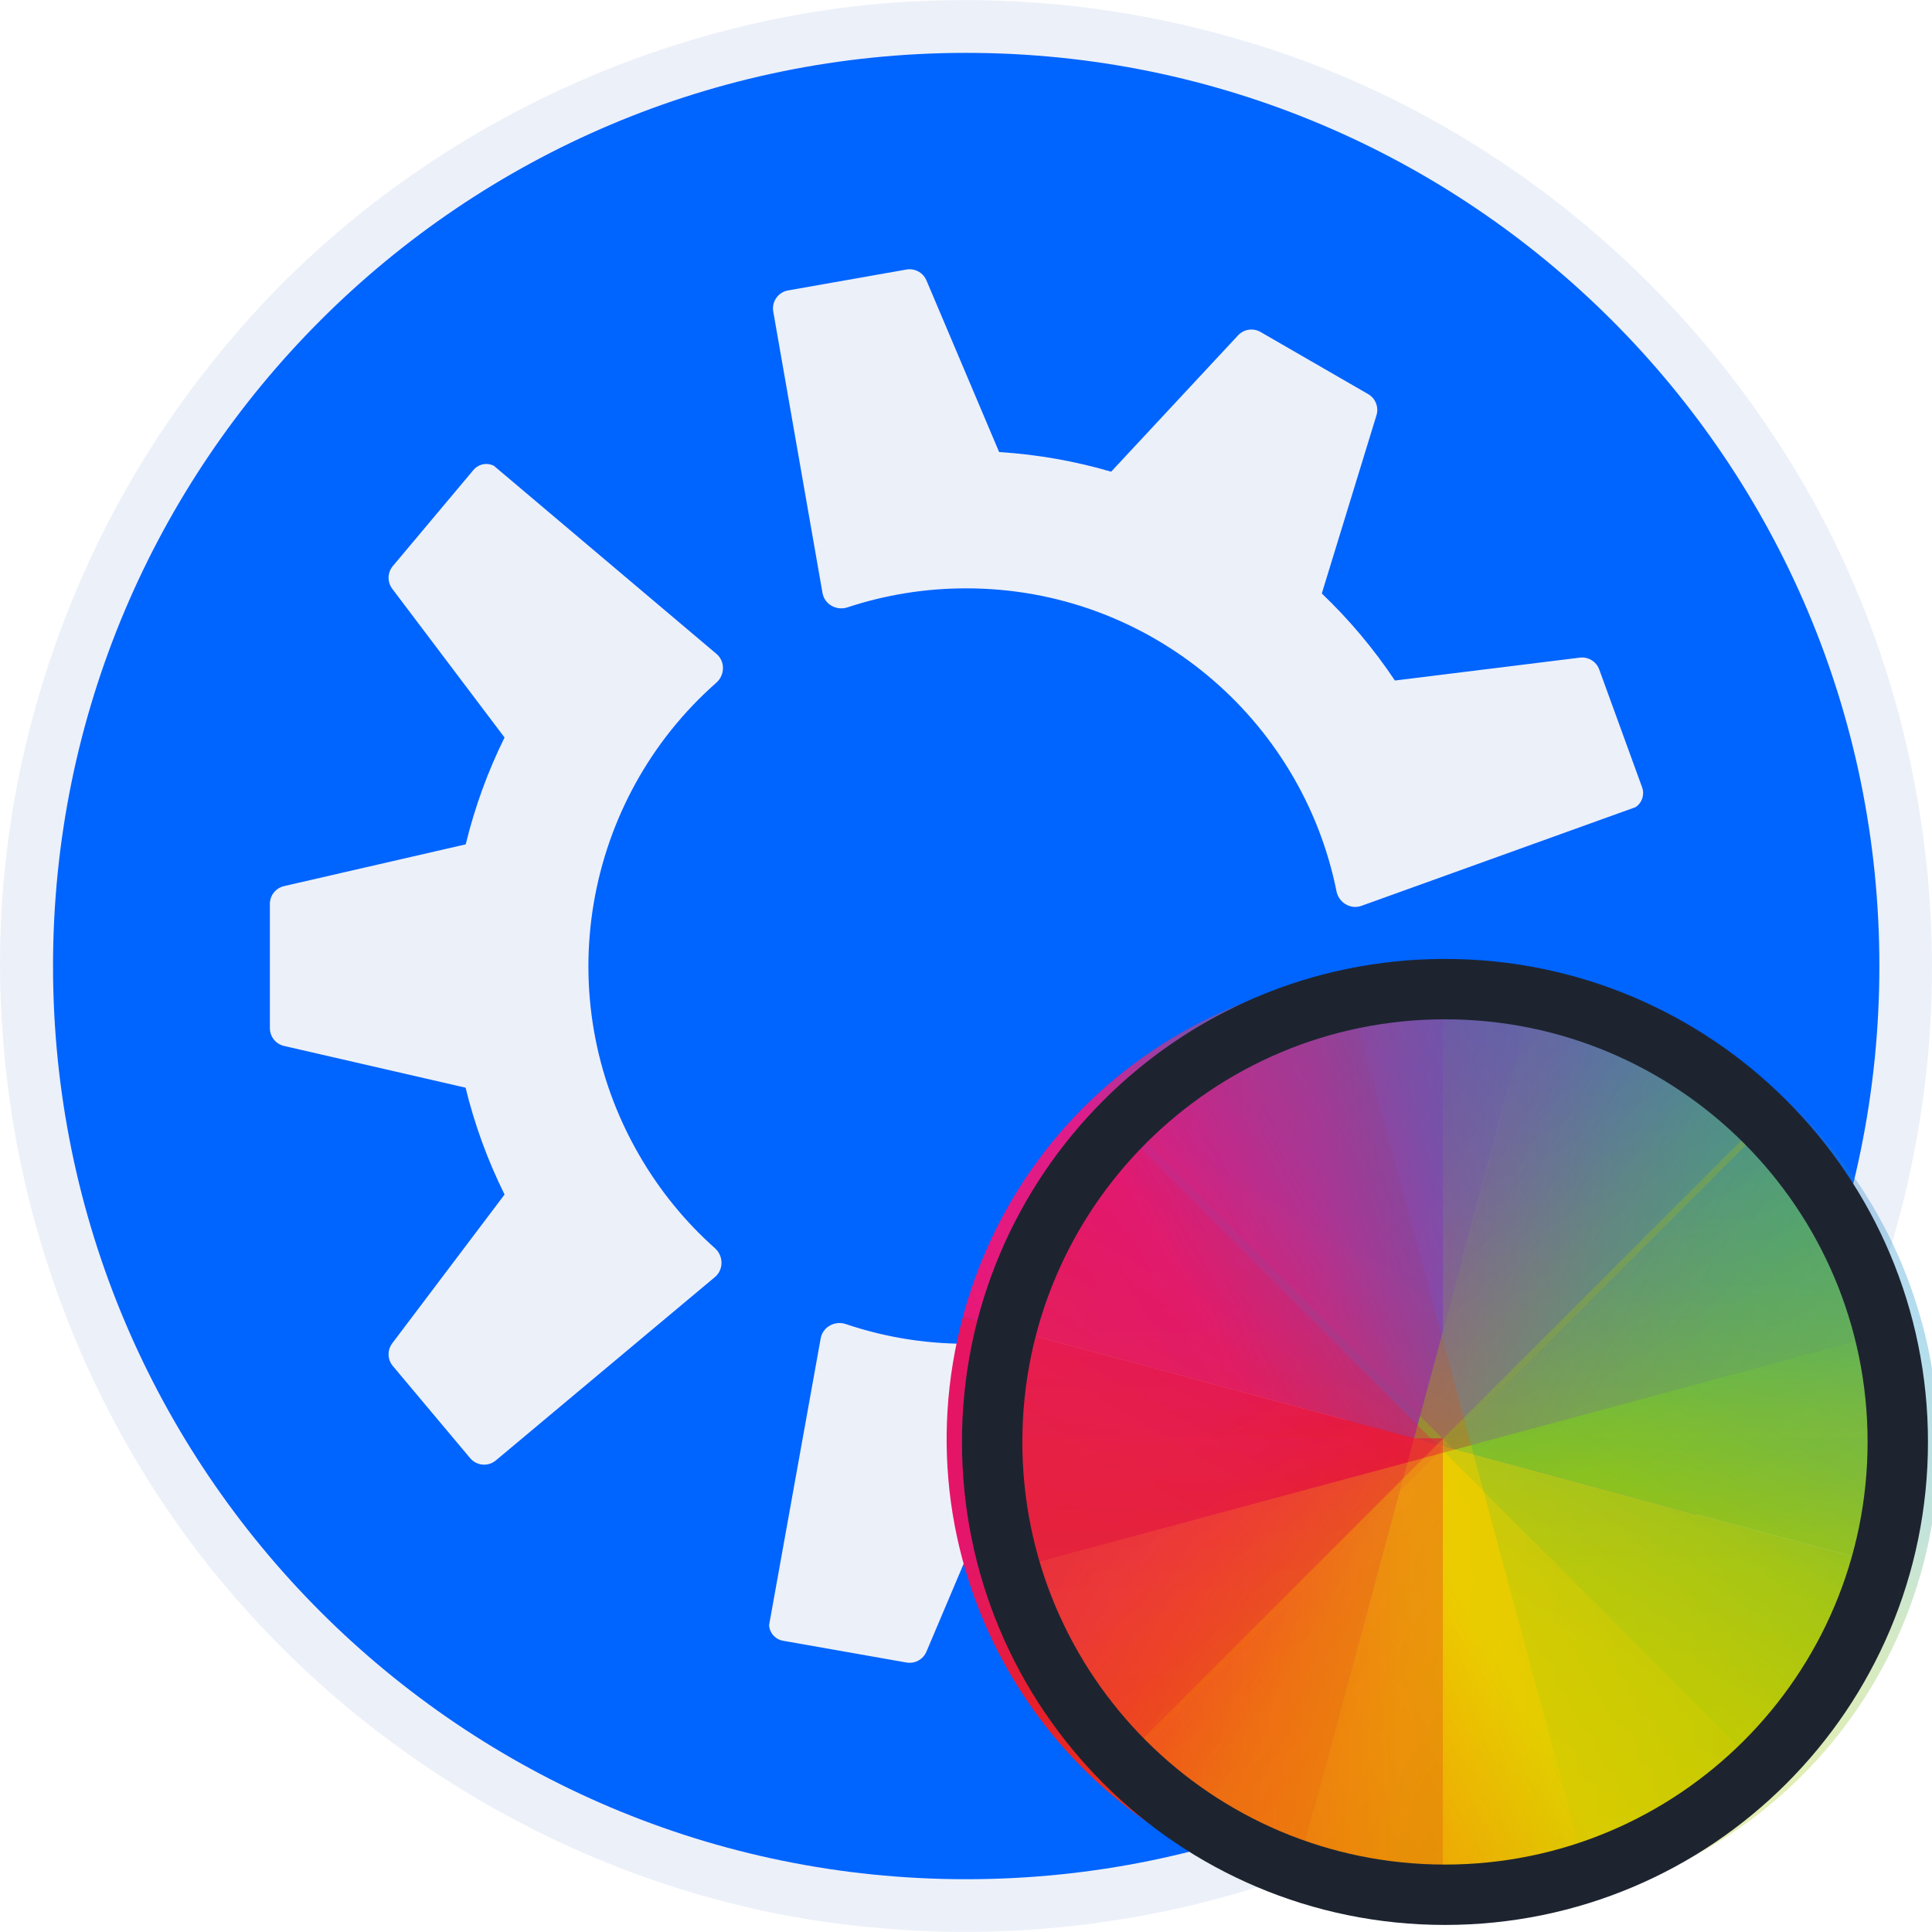 <svg data-name="Layer 3" version="1.1" viewBox="0 0 128 128" xmlns="http://www.w3.org/2000/svg" xmlns:xlink="http://www.w3.org/1999/xlink">
  <defs>
    <linearGradient id="0" x1="8" x2="24" y1="24" y2="8" gradientUnits="userSpaceOnUse">
      <stop stop-color="#e81877" offset="0"/>
      <stop stop-color="#dd1d8c" offset=".312"/>
      <stop stop-color="#6d57b1" offset=".562"/>
      <stop stop-color="#2a78c1" offset=".75"/>
      <stop stop-color="#018dcb" offset="1"/>
    </linearGradient>
    <linearGradient id="3" x1="424.57" x2="408.57" y1="523.8" y2="539.8" gradientUnits="userSpaceOnUse">
      <stop stop-color="#c1cc00" offset="0"/>
      <stop stop-color="#dfcd00" offset=".312"/>
      <stop stop-color="#f0cc00" offset=".562"/>
      <stop stop-color="#fd8c08" offset=".75"/>
      <stop stop-color="#f25c13" offset="1"/>
    </linearGradient>
    <linearGradient id="linearGradient3840" x1="424.57" x2="408.57" y1="523.8" y2="507.8" gradientUnits="userSpaceOnUse">
      <stop stop-color="#bec900" offset="0"/>
      <stop stop-color="#9ec80a" offset=".312"/>
      <stop stop-color="#71b93d" offset=".562"/>
      <stop stop-color="#35a48f" offset=".75"/>
      <stop stop-color="#018fca" offset="1"/>
    </linearGradient>
    <linearGradient id="linearGradient4474" x1="8" x2="24" y1="24" y2="8" gradientTransform="translate(384.57,499.8)" gradientUnits="userSpaceOnUse" xlink:href="#0"/>
    <linearGradient id="linearGradient4482" x1="8" x2="24" y1="24" y2="8" gradientTransform="matrix(.283 .283 -.283 .283 11 1027.79)" gradientUnits="userSpaceOnUse" xlink:href="#0"/>
    <linearGradient id="linearGradient4490" x1="392.57" x2="408.57" y1="523.8" y2="539.8" gradientUnits="userSpaceOnUse">
      <stop stop-color="#e51561" offset="0"/>
      <stop stop-color="#e4156c" offset=".312"/>
      <stop stop-color="#e71e2c" offset=".562"/>
      <stop stop-color="#e8301e" offset=".75"/>
      <stop stop-color="#e6320e" offset="1"/>
    </linearGradient>
    <linearGradient id="linearGradient4502" x1="424.57" x2="408.57" y1="523.8" y2="539.8" gradientUnits="userSpaceOnUse" xlink:href="#3"/>
    <linearGradient id="linearGradient4510" x1="424.57" x2="408.57" y1="523.8" y2="539.8" gradientTransform="matrix(.283 .283 -.283 .283 43.591 777.65)" gradientUnits="userSpaceOnUse" xlink:href="#3"/>
  </defs>
  <g transform="translate(.013 .003)">
    <path d="m62.732 0.016c-18.717 0.274-37.106 9.315-48.71 24.013-9.817 12.218-14.935 28.138-13.903 43.792 0.856 14.399 6.684 28.486 16.442 39.135 10.695 11.784 25.87 19.501 41.768 20.784 15.401 1.377 31.302-2.963 43.686-12.268 12.667-9.343 21.768-23.473 24.749-38.954 3.281-16.429-0.104-34.153-9.534-48.041-8.292-12.412-21.004-21.857-35.389-25.933-6.193-1.802-12.661-2.653-19.109-2.528z" fill="#ecf0f9"/>
    <path d="m63.999 3.5c-33.413 0-60.499 27.086-60.499 60.498 0 33.412 27.087 60.502 60.499 60.502 33.413 0 60.501-27.09 60.501-60.502 0-33.412-27.088-60.498-60.501-60.498zm-3.546 14.353c0.399 0.067 0.749 0.332 0.914 0.722l4.815 11.371c2.561 0.162 5.045 0.606 7.421 1.302l8.408-9.033c0.384-0.413 1.003-0.505 1.491-0.223l7.128 4.115c0.488 0.282 0.717 0.863 0.552 1.402l-3.622 11.807c1.817 1.735 3.443 3.669 4.843 5.767l12.253-1.516c0.56-0.069 1.092 0.258 1.285 0.787l2.841 7.807c0.177 0.487-5e-3 1.031-0.439 1.314l-18.158 6.537c-0.723 0.26-1.501-0.212-1.652-0.966-2.298-11.448-12.409-20.07-24.534-20.07-2.748 0-5.392 0.443-7.865 1.261-0.729 0.241-1.523-0.2-1.655-0.956l-3.262-18.643c-0.115-0.658 0.324-1.284 0.981-1.4l7.846-1.384c0.139-0.024 0.277-0.024 0.41-0.002zm-28.1 12.894c0.123 0.016 0.245 0.054 0.36 0.113l14.74 12.457c0.587 0.496 0.568 1.406-0.01 1.914-8.765 7.714-11.178 20.781-5.115 31.281 1.374 2.38 3.079 4.449 5.025 6.181 0.573 0.511 0.588 1.42-9.5e-4 1.913l-14.513 12.147c-0.512 0.428-1.275 0.361-1.704-0.15l-5.121-6.103c-0.362-0.432-0.379-1.057-0.039-1.507l7.441-9.856c-1.14-2.298-1.997-4.672-2.583-7.078l-12.027-2.765c-0.549-0.126-0.939-0.616-0.939-1.18v-8.23c0-0.564 0.389-1.053 0.939-1.18l12.036-2.767c0.594-2.442 1.455-4.817 2.572-7.078l-7.439-9.854c-0.34-0.45-0.324-1.075 0.039-1.507l5.341-6.365c0.25-0.298 0.628-0.436 0.997-0.388zm57.274 37.298c0.177-0.018 0.361 0.001 0.541 0.067l17.776 6.496c0.627 0.229 0.95 0.923 0.722 1.55l-2.725 7.486c-0.193 0.53-0.726 0.856-1.285 0.787l-12.256-1.516c-1.42 2.137-3.047 4.066-4.837 5.776l3.619 11.798c0.165 0.539-0.064 1.121-0.552 1.402l-7.129 4.115c-0.488 0.282-1.107 0.189-1.491-0.223l-8.414-9.04c-2.411 0.706-4.9 1.147-7.417 1.311l-4.813 11.369c-0.22 0.519-0.768 0.818-1.324 0.72l-8.183-1.443c-0.51-0.09-0.891-0.52-0.918-1.038l3.418-18.994c0.136-0.756 0.935-1.194 1.663-0.948 11.063 3.734 23.586-0.712 29.648-11.212 1.374-2.38 2.313-4.891 2.841-7.442 0.117-0.564 0.585-0.968 1.116-1.023z" fill="#0064ff"/>
  </g>
  <g transform="matrix(4.839,0,0,4.839,42.374,-4943.844)">
    <g transform="matrix(.386 .104 -.104 .386 -92.63 796.68)">
      <path d="m408.57 507.8c-8.864 0-16 7.136-16 16h16v-16" fill="url(#linearGradient4474)"/>
      <path d="m408.571 539.798c-8.864 0-16-7.136-16-16h16v16" fill="url(#linearGradient4490)"/>
      <path d="m408.571 507.798c8.864 0 16 7.136 16 16h-16v-16" clip-path="url(#7)" fill="url(#linearGradient3840)"/>
      <path d="m408.571 539.798c8.864 0 16-7.136 16-16h-16v16" fill="url(#linearGradient4502)"/>
    </g>
    <g transform="matrix(.4 0 0 .4 -152.43 831.84)" opacity=".7">
      <path d="m408.57 507.8c-8.864 0-16 7.136-16 16h16v-16" fill="url(#linearGradient4474)"/>
      <path d="m408.571 539.798c-8.864 0-16-7.136-16-16h16v16" fill="url(#linearGradient4490)"/>
      <path d="m408.571 539.798c8.864 0 16-7.136 16-16h-16v16" fill="url(#linearGradient4502)"/>
      <path d="m408.571 507.798c8.864 0 16 7.136 16 16h-16v-16" clip-path="url(#C)" fill="url(#linearGradient3840)" filter="url(#4)"/>
    </g>
    <path d="m15.525 1036.841c-2.507-2.507-6.544-2.507-9.051 0l4.525 4.525 4.525-4.525" fill="url(#linearGradient4482)" opacity=".35" stroke-width=".4"/>
    <path transform="matrix(.283 .283 -.283 .283 43.591 777.65)" d="m408.571 539.798c-8.864 0-16-7.136-16-16h16v16" clip-path="url(#A)" fill="url(#linearGradient4490)" opacity=".35"/>
    <path d="m6.475 1045.887c2.507 2.507 6.544 2.507 9.051 0l-4.525-4.525-4.525 4.525" fill="url(#linearGradient4510)" opacity=".35" stroke-width=".4"/>
    <path transform="matrix(.283 .283 -.283 .283 43.591 777.65)" d="m408.571 507.798c8.864 0 16 7.136 16 16h-16v-16" clip-path="url(#C)" fill="url(#linearGradient3840)" opacity=".35"/>
    <g transform="matrix(.104 .386 -.386 .104 171.08 829.27)">
      <path d="m408.57 507.8c-8.864 0-16 7.136-16 16h16v-16" fill="url(#linearGradient4474)" opacity=".3"/>
      <path d="m408.571 539.798c-8.864 0-16-7.136-16-16h16v16" fill="url(#linearGradient4490)" opacity=".3"/>
      <path d="m408.571 539.798c8.864 0 16-7.136 16-16h-16v16" fill="url(#linearGradient4502)" opacity=".3"/>
      <path d="m408.571 507.798c8.864 0 16 7.136 16 16h-16v-16" clip-path="url(#G)" fill="url(#linearGradient3840)" opacity=".3"/>
    </g>
  </g>
  <path class="ColorScheme-Text" d="m95.733 63.532c-17.673 0-32 14.327-32 32 0 17.673 14.327 32 32 32 17.673 0 32-14.327 32-32 0-17.673-14.327-32-32-32zm0 4c15.464-2e-6 28 12.536 28 28 0 15.464-12.536 28-28 28-15.464-1e-5 -28-12.536-28-28 0-15.464 12.536-28 28-28z" color="#232629" fill="#1d2430" stroke-width="4"/>
</svg>
